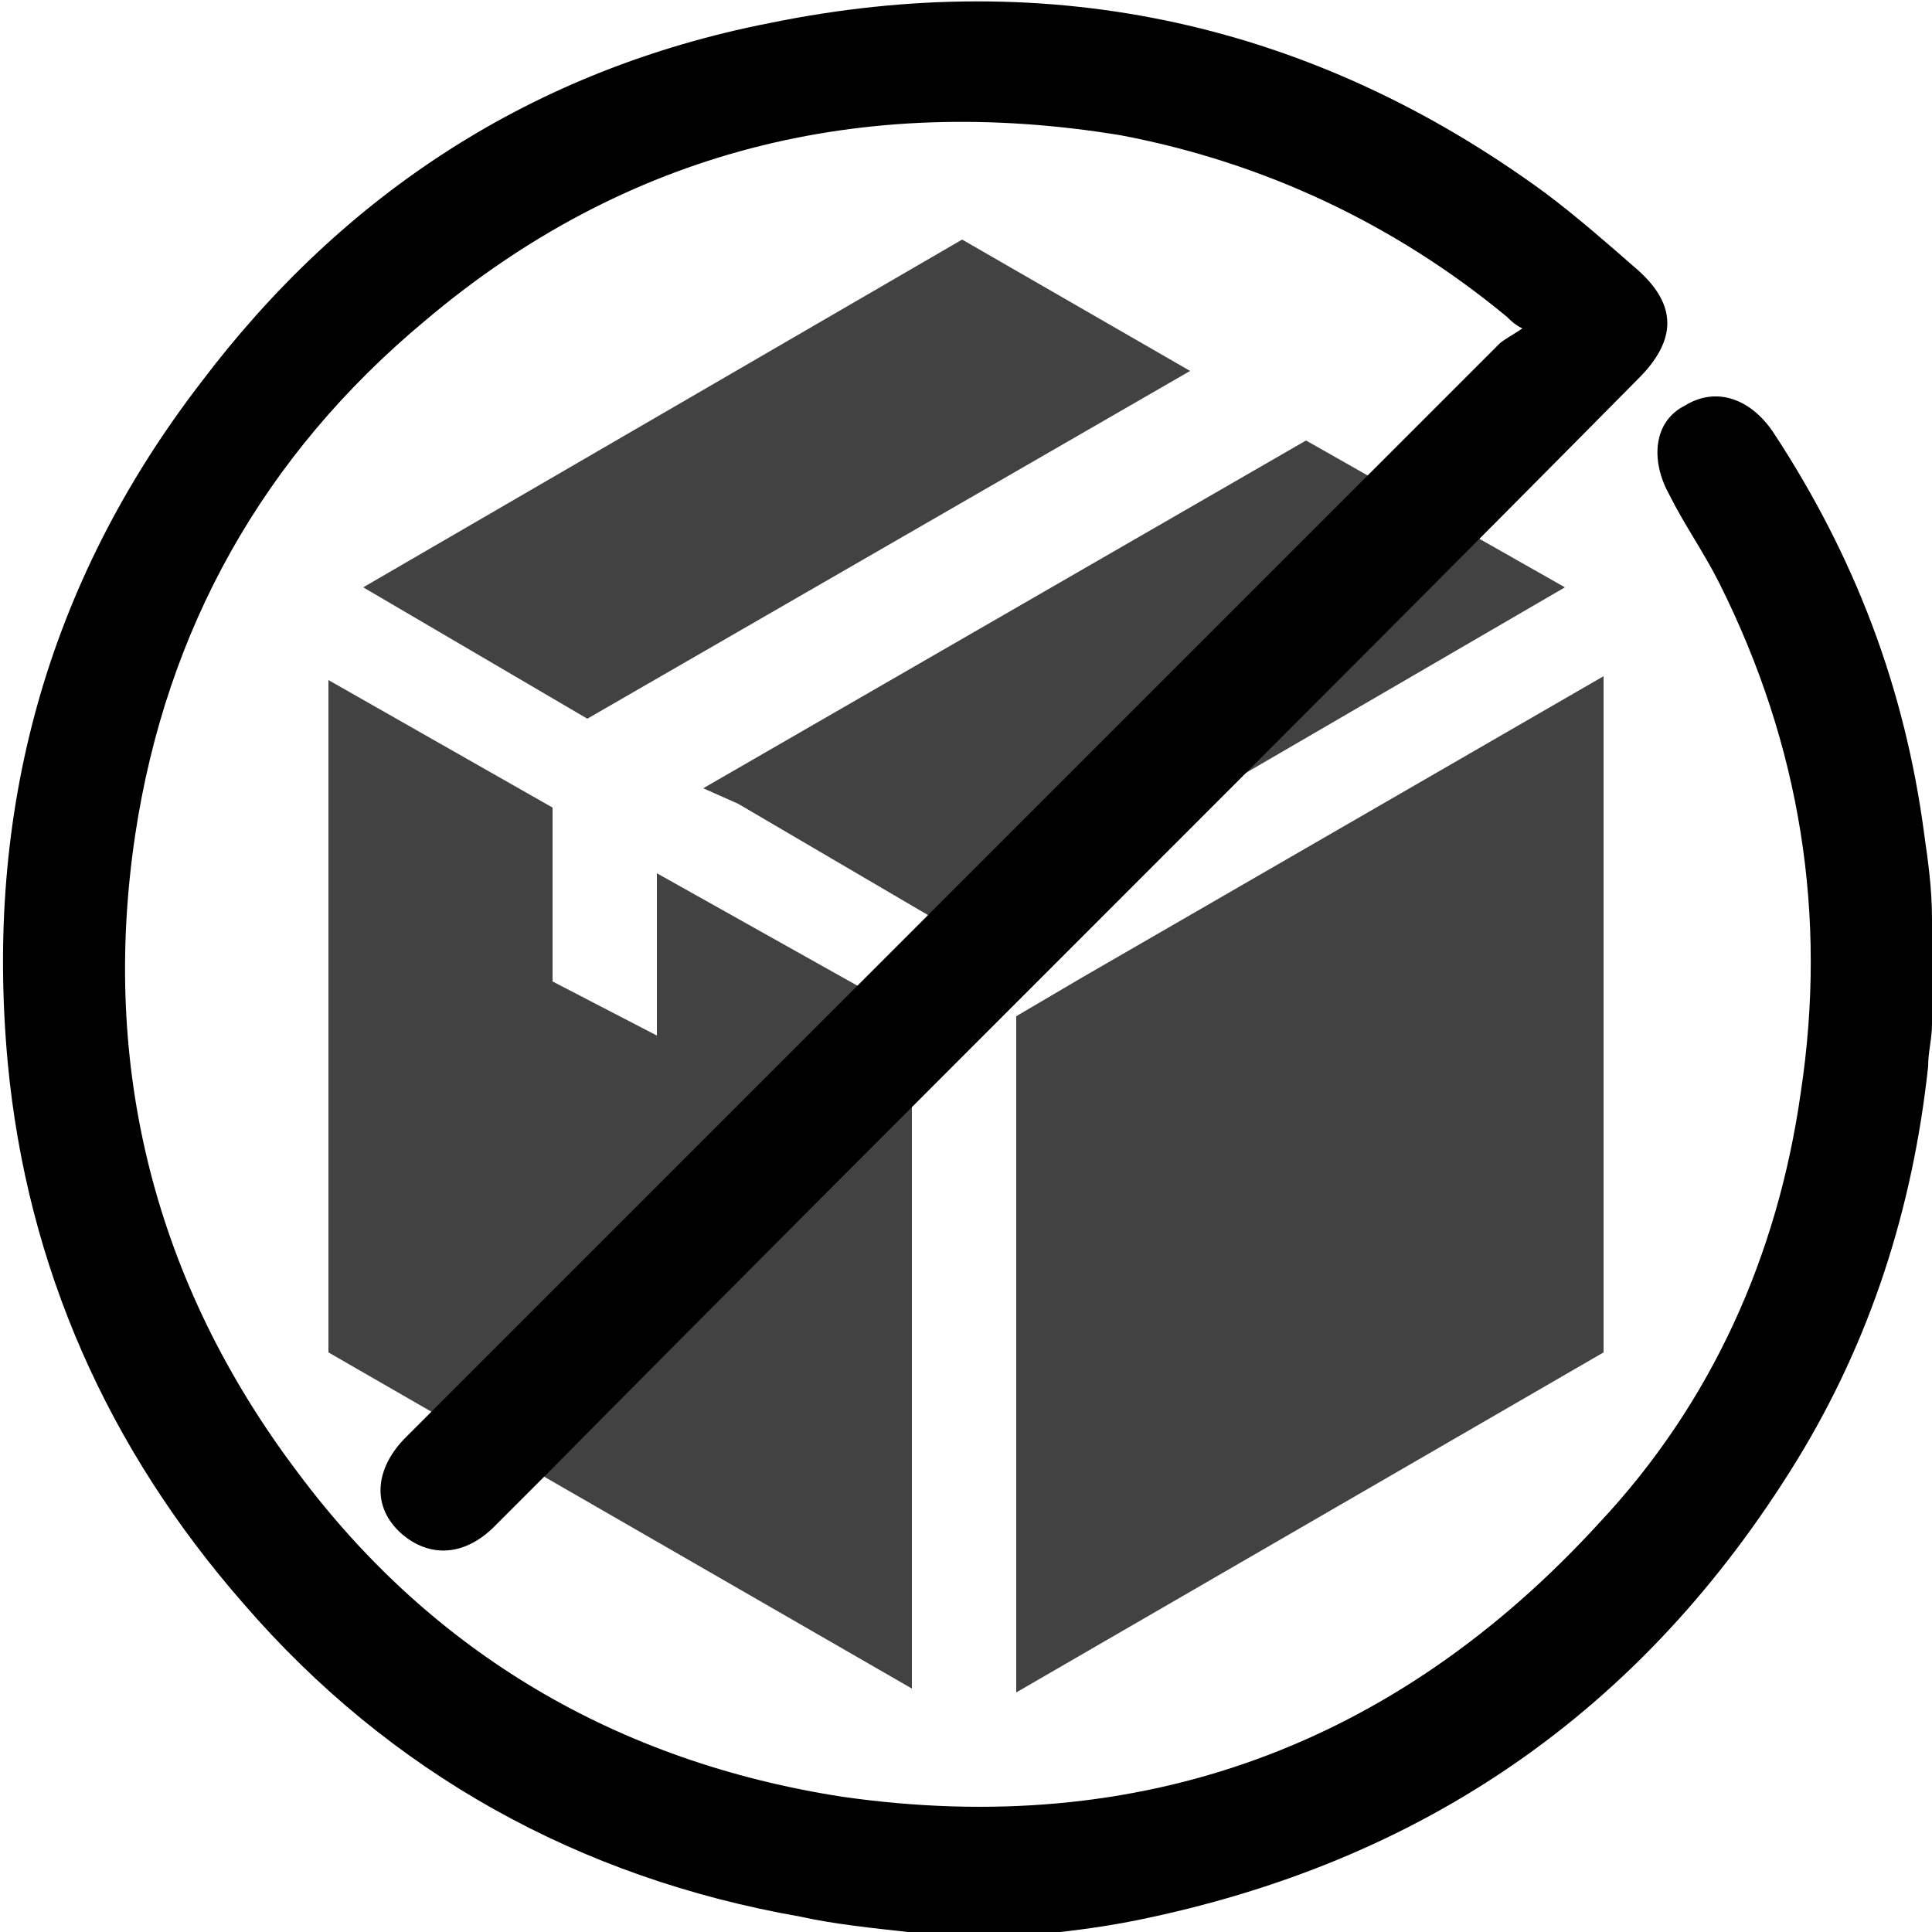 <?xml version="1.0" encoding="utf-8"?>
<!-- Generator: Adobe Illustrator 21.0.0, SVG Export Plug-In . SVG Version: 6.00 Build 0)  -->
<svg version="1.1" id="Calque_1" xmlns="http://www.w3.org/2000/svg" xmlns:xlink="http://www.w3.org/1999/xlink" x="0px" y="0px"
	 viewBox="0 0 50 50" style="enable-background:new 0 0 50 50;" xml:space="preserve">
<style type="text/css">
	.st0{fill:#424242;}
</style>
<g>
	<g>
		<polygon class="st0" points="28,25.3 26.3,26.3 26.3,43.8 41.5,35 41.5,17.5 		"/>
		<polygon class="st0" points="30.8,9.6 24.9,6.2 9.4,15.2 15.2,18.6 		"/>
		<polygon class="st0" points="40.5,15.2 33.8,11.4 18.2,20.4 19.1,20.8 24.9,24.2 30.7,20.9 		"/>
		<polygon class="st0" points="17,26.8 14.3,25.4 14.3,20.9 8.5,17.6 8.5,35 23.6,43.7 23.6,26.3 17,22.6 		"/>
	</g>
</g>
<g>
	<path d="M23.5,50c-0.9-0.1-1.9-0.2-2.8-0.4c-5.7-1-10.6-3.7-14.4-8.1c-3.5-4-5.6-8.7-6.1-14c-0.6-6.5,1-12.4,5-17.6
		C8.9,5,13.8,1.8,19.9,0.6C27.2-0.9,34,0.6,40,5c0.8,0.6,1.6,1.3,2.4,2c1,0.9,1,1.8,0,2.8C33,19.3,23.5,28.7,14.1,38.2
		c-0.4,0.4-0.9,0.9-1.3,1.3c-0.8,0.8-1.7,0.8-2.4,0.2C9.6,39,9.7,38,10.5,37.2c6.9-6.9,13.8-13.8,20.6-20.6c2.6-2.6,5.1-5.1,7.7-7.7
		c0.1-0.1,0.3-0.2,0.6-0.4c-0.2-0.1-0.3-0.2-0.4-0.3c-2.9-2.4-6.3-4-10-4.7c-6.7-1.1-12.8,0.4-18,4.8c-4.2,3.5-6.7,8-7.5,13.3
		c-0.9,6,0.5,11.6,4.2,16.5c3.5,4.7,8.3,7.5,14.1,8.4c7.7,1.1,14.3-1.3,19.6-7.1c2.9-3.1,4.6-6.9,5.2-11.1c0.7-4.6,0-9-2.1-13.2
		c-0.4-0.8-0.9-1.5-1.3-2.3c-0.5-0.9-0.4-1.9,0.4-2.3c0.8-0.5,1.7-0.2,2.3,0.7c2.1,3.2,3.4,6.6,3.9,10.4c0.1,0.7,0.2,1.4,0.2,2.2
		c0,0.9,0,1.8,0,2.7c0,0.4-0.1,0.7-0.1,1.1c-0.4,3.7-1.5,7.1-3.4,10.2c-4,6.5-9.7,10.4-17.1,11.9c-1,0.2-1.9,0.3-2.9,0.4
		C25.5,50,24.5,50,23.5,50z"/>
</g>
</svg>
